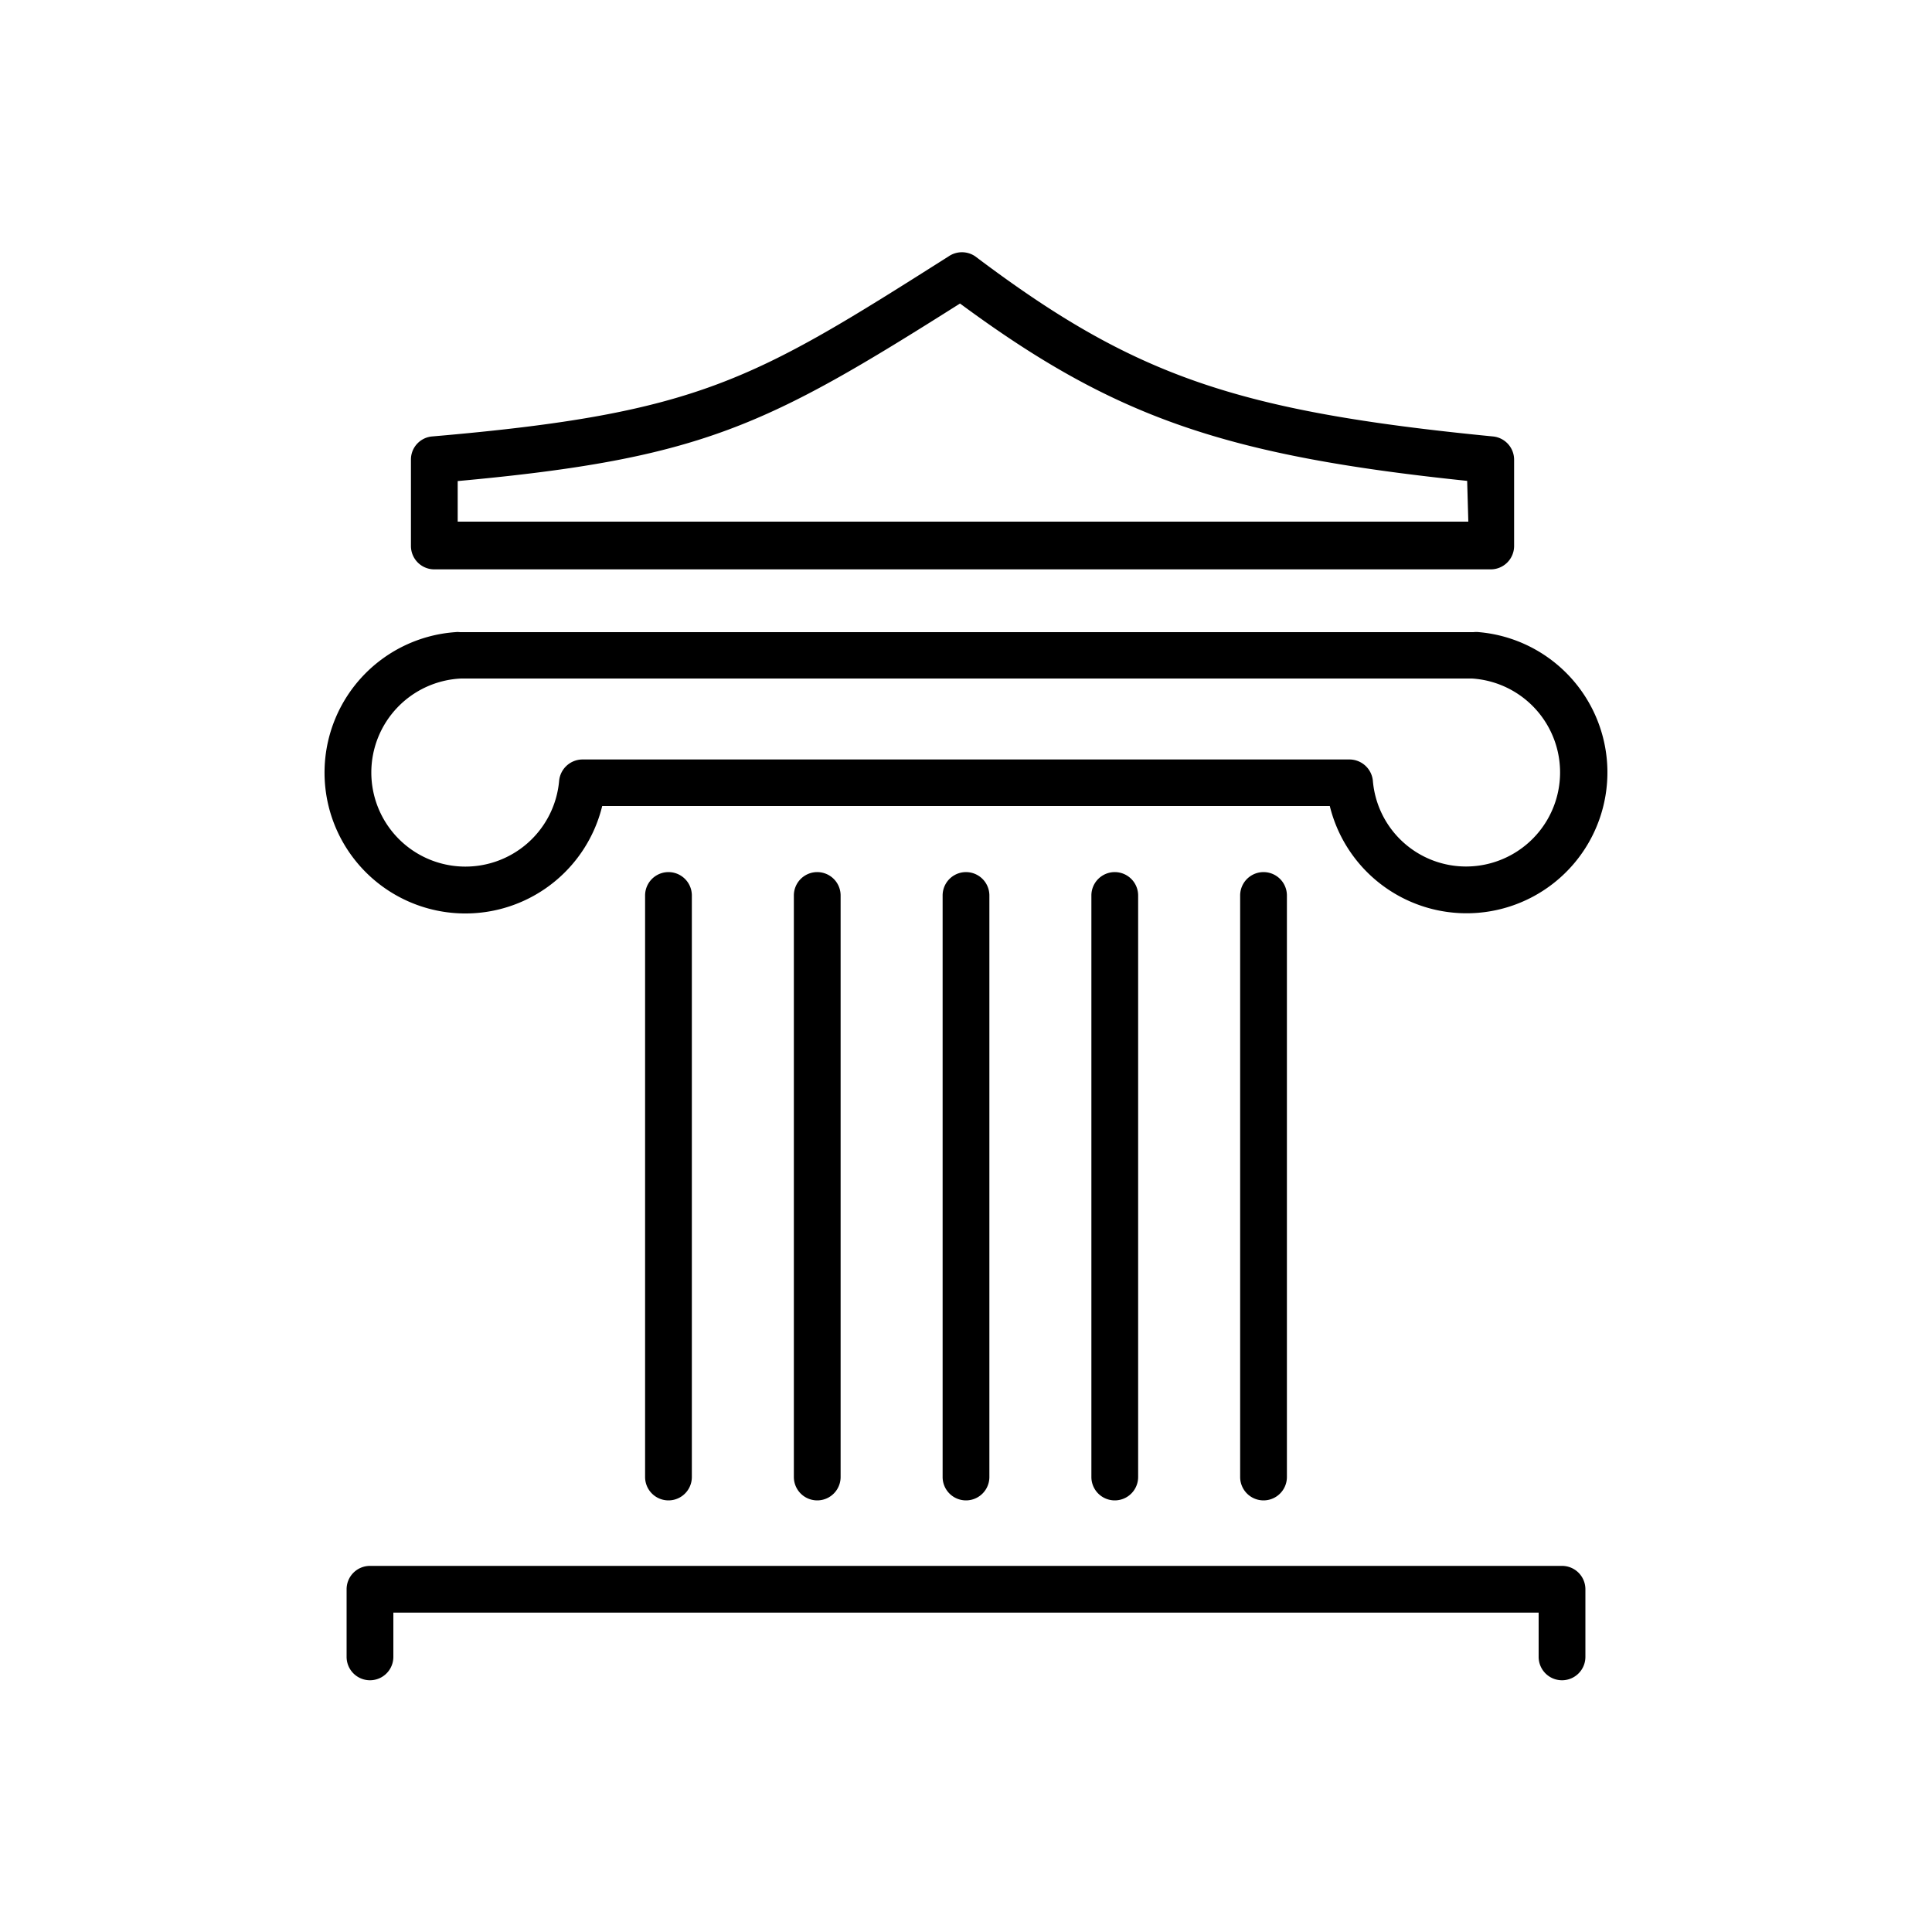<svg xmlns="http://www.w3.org/2000/svg" data-name="Layer 1" viewBox="0 0 100 100"><path d="M50.48 13.27a1.22 1.22 0 00-1.38 0c-10.1 6.4-12.88 8.13-26.73 9.32a1.2 1.2 0 00-1.1 1.2v4.47a1.21 1.21 0 001.21 1.21h54.68a1.21 1.21 0 001.21-1.21v-4.47a1.21 1.21 0 00-1.1-1.2c-13.27-1.3-18.58-3.13-26.79-9.32zM76 27H23.69v-2.1c12.68-1.16 16-2.87 26-9.19 7.95 5.87 13.67 7.87 26.25 9.18zM76.56 32.72a1.36 1.36 0 00-.3 0H23.81a1.07 1.07 0 00-.25 0 7.29 7.29 0 107.61 9h37.66a7.29 7.29 0 107.73-9zm-.65 12.13a4.84 4.84 0 01-4.85-4.43 1.22 1.22 0 00-1.21-1.11h-39.7a1.22 1.22 0 00-1.21 1.11 4.87 4.87 0 11-5.07-5.3h52.32a4.87 4.87 0 01-.28 9.73z"/><path d="M35.81 76.45v-30.1a1.21 1.21 0 00-2.42 0v30.1a1.21 1.21 0 102.42 0zM43.51 76.45v-30.1a1.21 1.21 0 10-2.42 0v30.1a1.21 1.21 0 102.42 0zM51.21 76.45v-30.1a1.21 1.21 0 00-2.42 0v30.1a1.21 1.21 0 102.42 0zM58.91 76.45v-30.1a1.21 1.21 0 10-2.42 0v30.1a1.21 1.21 0 102.42 0zM66.61 76.45v-30.1a1.21 1.21 0 10-2.42 0v30.1a1.21 1.21 0 102.42 0zM80.85 81.05h-61.7a1.21 1.21 0 00-1.21 1.21v3.5a1.21 1.21 0 002.42 0v-2.29h59.28v2.29a1.21 1.21 0 002.42 0v-3.5a1.21 1.21 0 00-1.21-1.21z"/></svg>